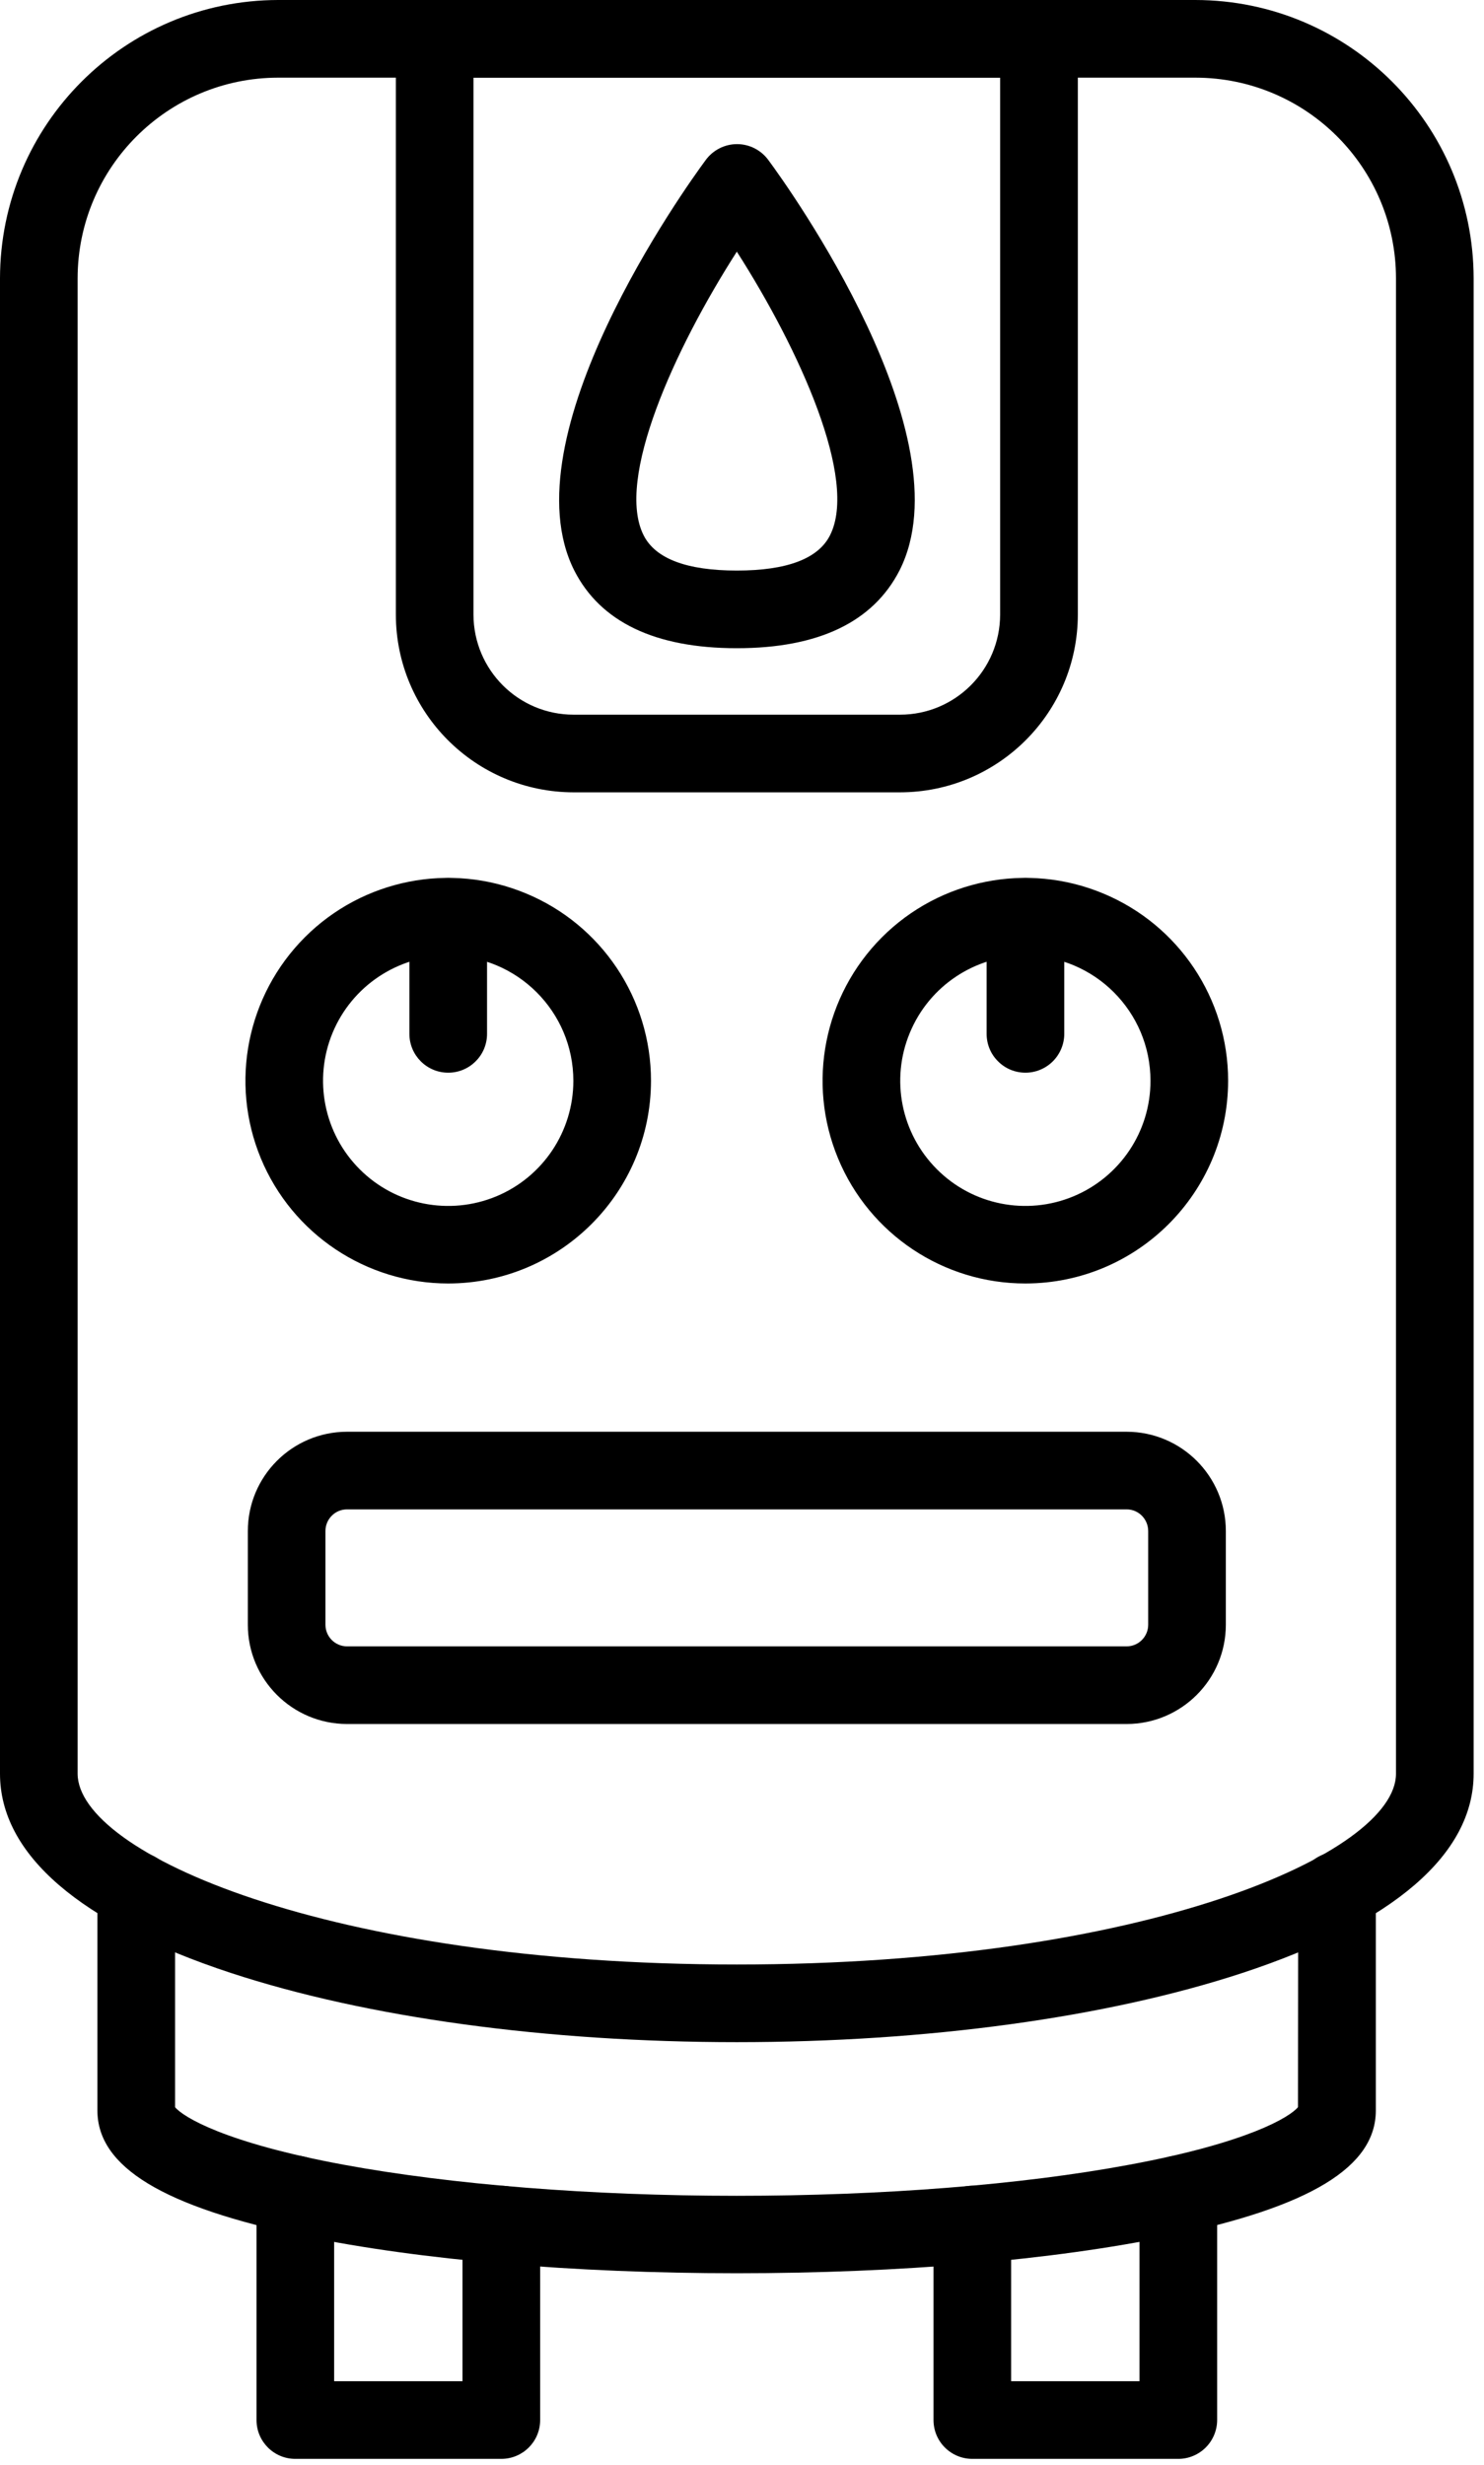 <svg width="56" height="93" viewBox="0 0 56 93" fill="none" xmlns="http://www.w3.org/2000/svg">
<path d="M27.805 77.051C20.617 77.051 13.84 76.121 8.719 74.442C3.016 72.567 0 69.965 0 66.922V10.504C0.008 4.703 4.703 0.008 10.5 0H45.109C50.906 0.008 55.601 4.703 55.609 10.504V66.918C55.609 69.957 52.593 72.559 46.89 74.438C41.769 76.121 34.993 77.051 27.805 77.051ZM10.5 2.93C6.32 2.934 2.933 6.321 2.929 10.504V66.918C2.929 69.926 12.39 74.121 27.805 74.121C43.219 74.121 52.679 69.926 52.679 66.922V10.504C52.676 6.32 49.289 2.934 45.109 2.93L10.5 2.93Z" fill="black"/>
<path d="M27.805 85.77C21.656 85.77 15.86 85.274 11.489 84.372C6.165 83.27 3.676 81.762 3.676 79.629V71.34C3.676 70.532 4.333 69.876 5.141 69.876C5.95 69.876 6.606 70.532 6.606 71.34V79.504C6.911 79.876 8.496 80.848 12.973 81.676C17.043 82.426 22.305 82.848 27.793 82.848C33.281 82.848 38.547 82.434 42.613 81.676C47.09 80.848 48.676 79.876 48.98 79.504L48.988 71.34C48.988 70.532 49.644 69.876 50.453 69.876C51.261 69.876 51.918 70.532 51.918 71.34V79.629C51.918 81.762 49.437 83.27 44.105 84.372C39.746 85.274 33.954 85.77 27.805 85.77Z" fill="black"/>
<path d="M33.961 29.895H21.649C17.942 29.891 14.942 26.891 14.938 23.188V1.465C14.938 0.656 15.594 0 16.403 0H39.208C39.594 0 39.969 0.156 40.243 0.43C40.516 0.703 40.673 1.078 40.673 1.465V23.188C40.669 26.891 37.668 29.891 33.961 29.895ZM17.867 2.93V23.188C17.871 25.274 19.558 26.965 21.648 26.965H33.964H33.96C36.05 26.965 37.737 25.274 37.741 23.188V2.93H17.867Z" fill="black"/>
<path d="M27.805 24.457C24.723 24.457 22.66 23.469 21.672 21.527C19.125 16.484 25.852 7.089 26.633 6.035C26.91 5.66 27.348 5.438 27.813 5.438C28.278 5.438 28.715 5.66 28.992 6.035C29.774 7.09 36.492 16.48 33.946 21.519C32.949 23.468 30.887 24.457 27.805 24.457ZM27.805 9.496C25.445 13.176 23.219 18.09 24.289 20.199C24.735 21.082 25.922 21.527 27.805 21.527C29.692 21.527 30.875 21.082 31.32 20.199C32.391 18.09 30.164 13.183 27.805 9.496Z" fill="black"/>
<path d="M16.914 48.426C13.82 48.426 11.027 46.562 9.843 43.703C8.66 40.844 9.316 37.555 11.504 35.363C13.691 33.176 16.984 32.52 19.843 33.707C22.703 34.891 24.566 37.68 24.566 40.777C24.562 45 21.136 48.422 16.914 48.426ZM16.914 36.055C15.004 36.055 13.281 37.207 12.55 38.969C11.82 40.734 12.222 42.766 13.574 44.117C14.925 45.469 16.957 45.871 18.722 45.141C20.488 44.41 21.636 42.688 21.636 40.777C21.633 38.168 19.519 36.059 16.914 36.055Z" fill="black"/>
<path d="M16.914 40.473C16.105 40.473 15.449 39.817 15.449 39.008V34.59C15.449 33.782 16.105 33.125 16.914 33.125C17.722 33.125 18.379 33.782 18.379 34.59V39.008C18.379 39.395 18.226 39.77 17.949 40.043C17.675 40.321 17.3 40.473 16.914 40.473Z" fill="black"/>
<path d="M38.696 48.426C35.602 48.43 32.809 46.566 31.625 43.707C30.438 40.848 31.094 37.555 33.282 35.363C35.469 33.176 38.762 32.52 41.621 33.707C44.481 34.891 46.344 37.68 46.344 40.773V40.777C46.34 45 42.918 48.422 38.696 48.426ZM38.696 36.055C36.786 36.055 35.063 37.203 34.333 38.969C33.598 40.734 34.004 42.766 35.356 44.117C36.704 45.469 38.739 45.871 40.5 45.141C42.266 44.41 43.418 42.688 43.414 40.777C43.414 38.168 41.301 36.059 38.696 36.055Z" fill="black"/>
<path d="M38.696 40.473C38.309 40.473 37.934 40.321 37.661 40.043C37.383 39.77 37.231 39.395 37.231 39.008V34.59C37.231 33.782 37.887 33.125 38.696 33.125C39.504 33.125 40.161 33.782 40.161 34.59V39.008C40.161 39.395 40.004 39.77 39.731 40.043C39.457 40.317 39.083 40.473 38.696 40.473Z" fill="black"/>
<path d="M42.516 65.047H13.094C11.027 65.043 9.352 63.367 9.352 61.301V57.77C9.352 55.699 11.027 54.023 13.094 54.02H42.516C44.582 54.023 46.258 55.699 46.258 57.766V61.301C46.258 63.367 44.582 65.043 42.516 65.047ZM13.094 56.949C12.645 56.949 12.281 57.316 12.281 57.766V61.301C12.281 61.75 12.645 62.117 13.094 62.117H42.516C42.965 62.117 43.328 61.75 43.328 61.301V57.77C43.328 57.316 42.965 56.949 42.516 56.949L13.094 56.949Z" fill="black"/>
<path d="M18.922 92.774H11.145C10.336 92.774 9.68 92.118 9.68 91.309V82.801C9.68 81.989 10.336 81.332 11.145 81.332C11.953 81.332 12.609 81.989 12.609 82.801V89.844H17.453V83.934C17.453 83.126 18.109 82.469 18.918 82.469C19.727 82.469 20.383 83.126 20.383 83.934V91.309C20.383 92.118 19.73 92.77 18.922 92.774Z" fill="black"/>
<path d="M44.465 92.774H36.688C35.879 92.77 35.227 92.118 35.227 91.309V83.934C35.227 83.126 35.883 82.469 36.691 82.469C37.5 82.469 38.156 83.126 38.156 83.934V89.844H43V82.801C43 81.989 43.656 81.332 44.465 81.332C45.273 81.332 45.93 81.989 45.93 82.801V91.309C45.93 91.696 45.773 92.071 45.5 92.344C45.226 92.618 44.852 92.774 44.465 92.774Z" fill="black"/>
</svg>
